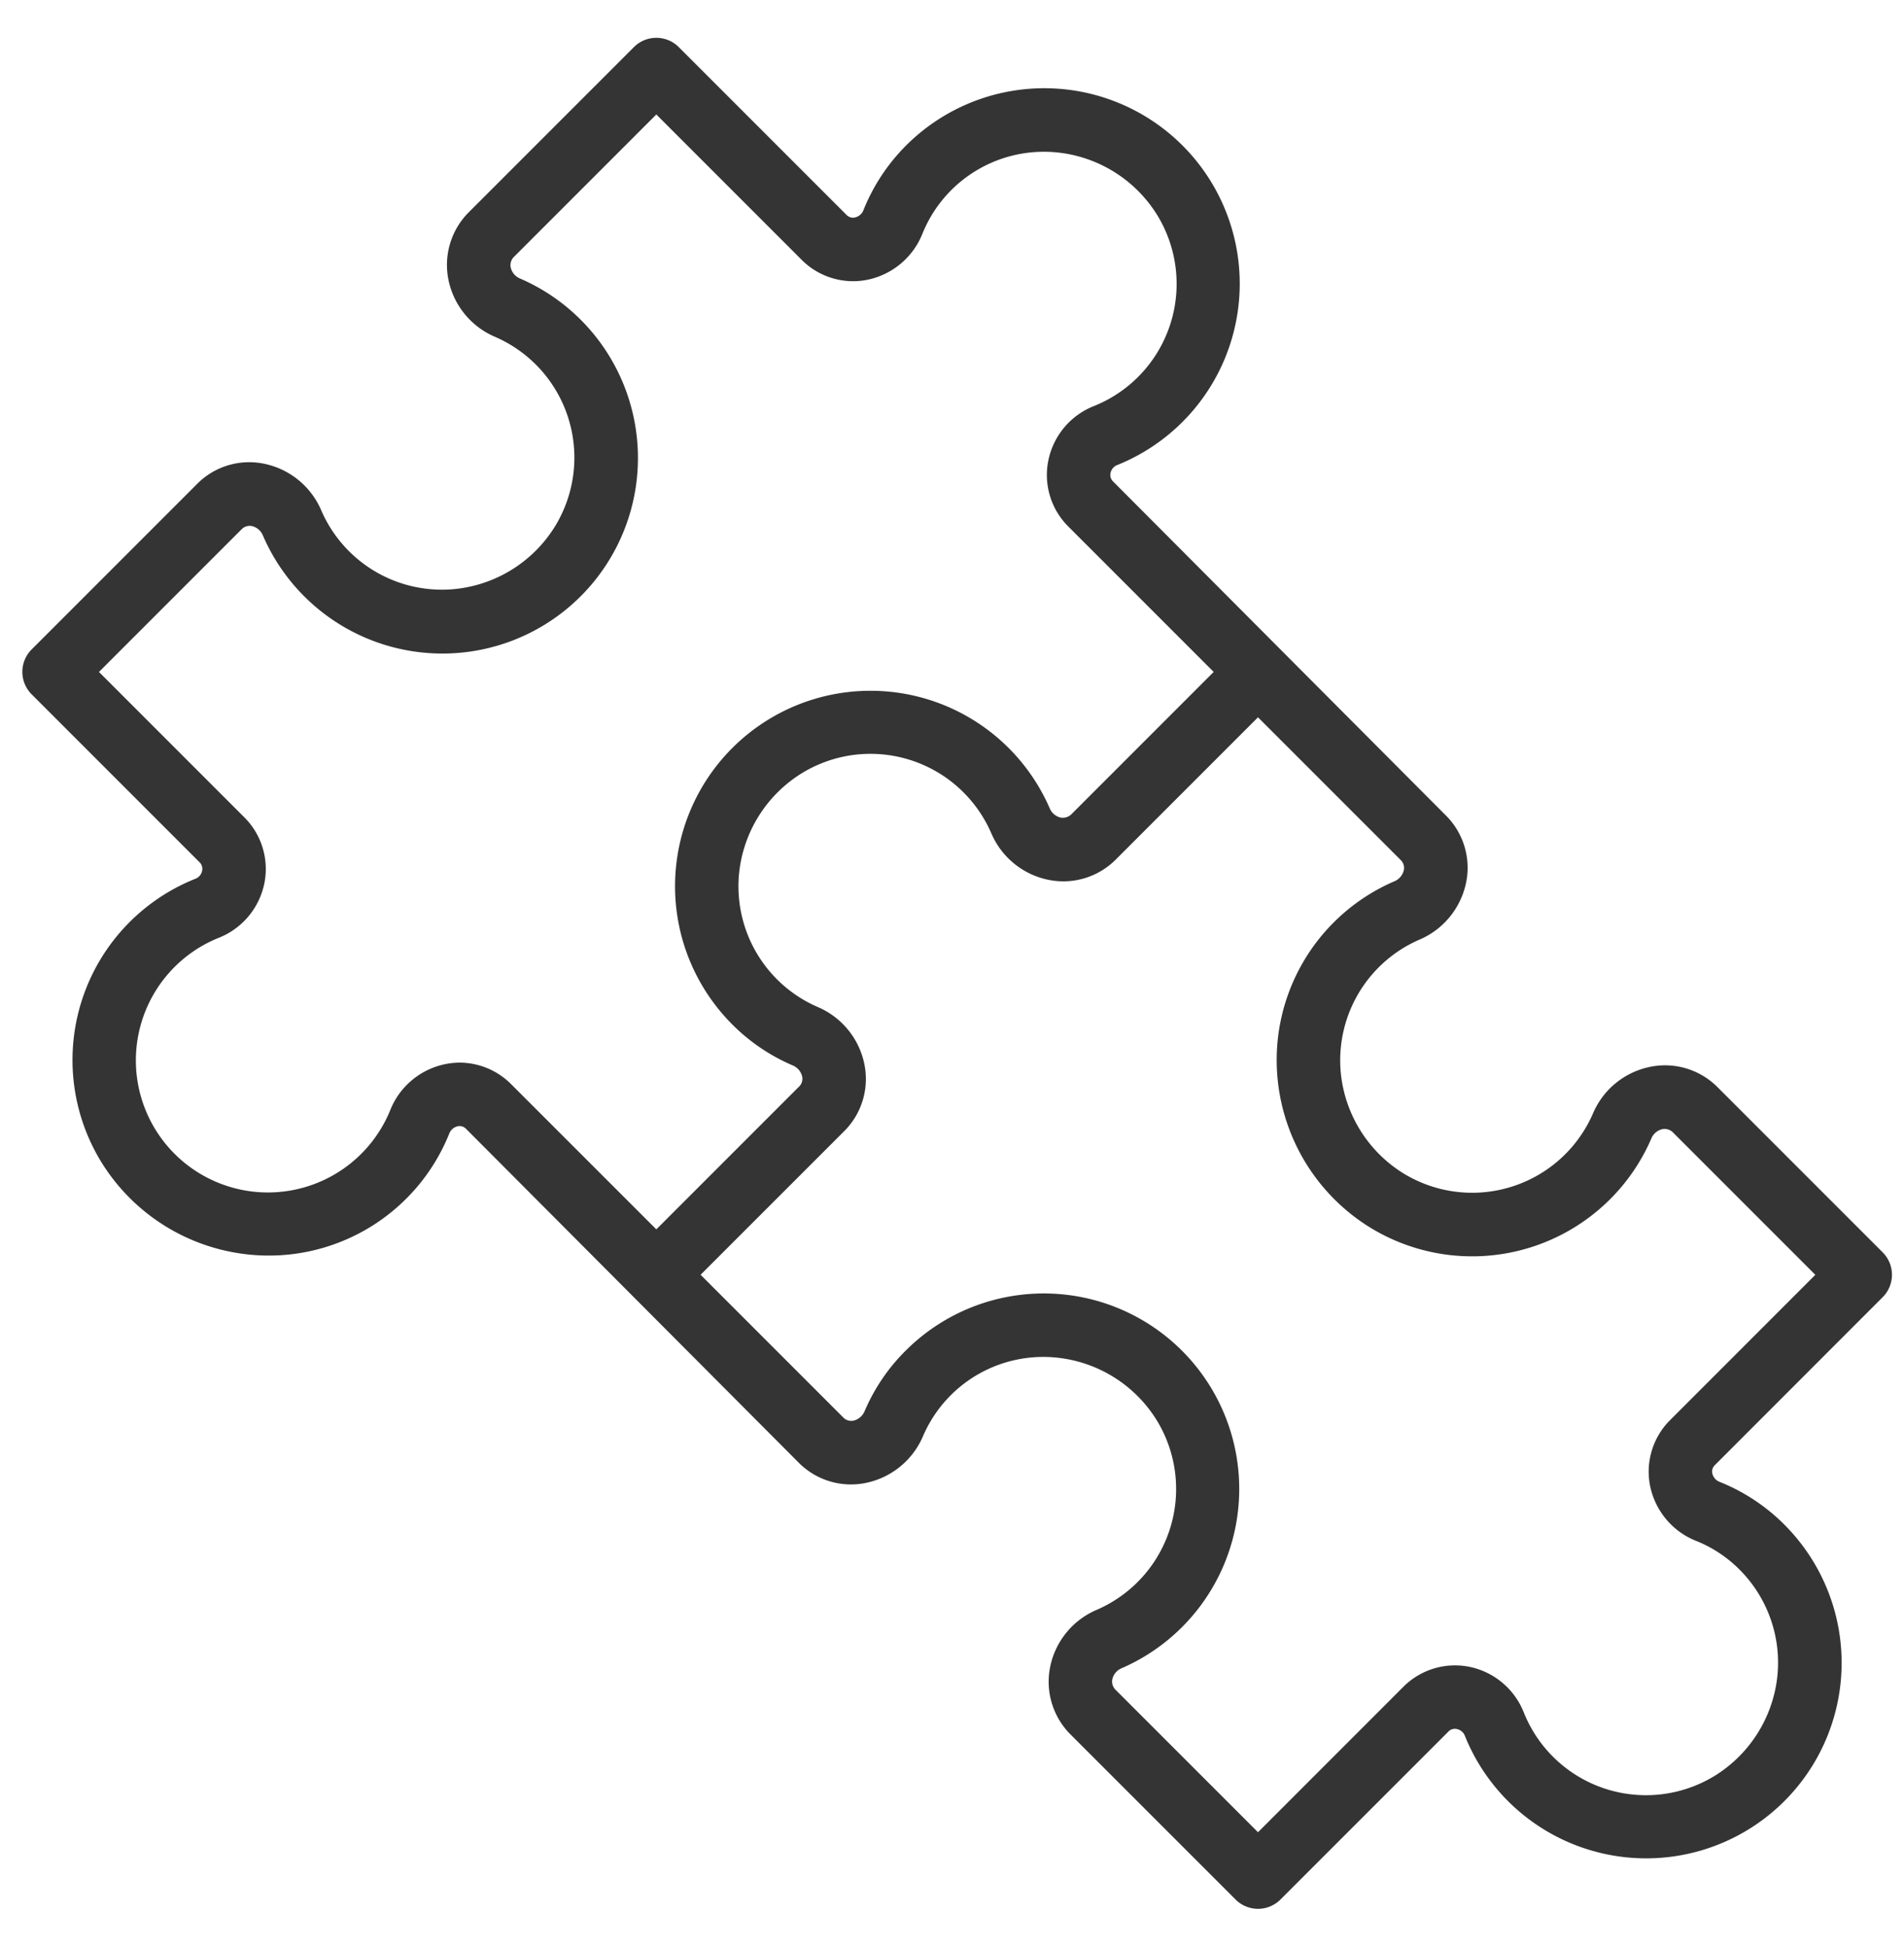 <svg xmlns="http://www.w3.org/2000/svg" width="45" height="46" viewBox="0 0 45 46">
    <path fill="#343434" fill-rule="nonzero" d="M44.496 30.653a.75.75 0 0 0 0-1.06l-3.89-3.89a1.752 1.752 0 0 0-1.598-.495 1.871 1.871 0 0 0-1.36 1.106 3.112 3.112 0 0 1-4.476 1.415 3.158 3.158 0 0 1-1.477-2.32 3.108 3.108 0 0 1 1.846-3.202c.574-.242.99-.753 1.112-1.363a1.743 1.743 0 0 0-.49-1.584l-7.851-7.878a.216.216 0 0 1-.065-.207.257.257 0 0 1 .166-.189 4.619 4.619 0 1 0-4.999-7.547c-.434.434-.775.95-1.004 1.52a.282.282 0 0 1-.205.18.21.21 0 0 1-.2-.063l-3.963-3.963a.75.75 0 0 0-1.06 0l-3.89 3.89a1.76 1.76 0 0 0-.495 1.599c.12.608.535 1.117 1.106 1.359a3.11 3.11 0 0 1 1.415 4.476 3.156 3.156 0 0 1-2.319 1.477 3.108 3.108 0 0 1-3.203-1.846 1.88 1.88 0 0 0-1.364-1.112 1.735 1.735 0 0 0-1.584.49l-3.9 3.9a.75.75 0 0 0 0 1.061l3.965 3.965c.057.052.08.131.064.206a.257.257 0 0 1-.165.19 4.61 4.61 0 0 0-2.21 6.704 4.652 4.652 0 0 0 3.424 2.167 4.595 4.595 0 0 0 4.789-2.845.28.28 0 0 1 .203-.18.215.215 0 0 1 .2.064l7.85 7.876a1.74 1.74 0 0 0 1.585.49 1.88 1.88 0 0 0 1.364-1.112 3.093 3.093 0 0 1 3.203-1.846 3.155 3.155 0 0 1 2.32 1.477 3.11 3.11 0 0 1-1.416 4.476c-.571.242-.986.75-1.106 1.36a1.76 1.76 0 0 0 .494 1.597l3.89 3.89a.75.75 0 0 0 1.061 0l3.965-3.964a.21.21 0 0 1 .206-.064c.088.019.16.082.19.166a4.619 4.619 0 1 0 7.546-4.999 4.534 4.534 0 0 0-1.52-1.005.28.28 0 0 1-.18-.203.21.21 0 0 1 .064-.2l3.962-3.964zM10.861 25.11a1.781 1.781 0 0 0-1.639 1.126 3.121 3.121 0 1 1-4.058-4.073c.554-.217.96-.698 1.082-1.28.118-.57-.06-1.16-.472-1.57l-3.435-3.435 3.37-3.37a.267.267 0 0 1 .24-.078.378.378 0 0 1 .268.231 4.621 4.621 0 1 0 6.078-6.078.371.371 0 0 1-.225-.264.273.273 0 0 1 .082-.254l3.36-3.36 3.433 3.433c.407.41.994.588 1.561.472a1.786 1.786 0 0 0 1.296-1.09 3.097 3.097 0 0 1 3.229-1.913 3.157 3.157 0 0 1 2.32 1.477 3.11 3.11 0 0 1-1.491 4.509c-.553.216-.96.697-1.081 1.278-.12.57.058 1.162.471 1.572l3.435 3.435-3.36 3.36a.29.29 0 0 1-.254.082.371.371 0 0 1-.264-.225 4.619 4.619 0 1 0-7.499 5.114c.408.41.89.736 1.42.964a.377.377 0 0 1 .231.267.256.256 0 0 1-.077.24l-3.37 3.37-3.433-3.432a1.725 1.725 0 0 0-1.218-.508zM39 35.117a1.781 1.781 0 0 0 1.09 1.296c.382.153.728.382 1.019.673a3.11 3.11 0 0 1 .894 2.557 3.158 3.158 0 0 1-1.477 2.32 3.11 3.11 0 0 1-4.51-1.492 1.763 1.763 0 0 0-1.278-1.082c-.57-.118-1.161.06-1.572.472l-3.434 3.435-3.36-3.36a.273.273 0 0 1-.083-.254.371.371 0 0 1 .226-.264 4.619 4.619 0 1 0-5.114-7.498c-.41.407-.736.89-.964 1.42a.378.378 0 0 1-.269.231.261.261 0 0 1-.24-.078l-3.37-3.37 3.384-3.383c.42-.411.604-1.007.489-1.584a1.875 1.875 0 0 0-1.111-1.363 3.108 3.108 0 0 1-1.847-3.202 3.156 3.156 0 0 1 1.478-2.32 3.105 3.105 0 0 1 3.212-.02h.001a3.12 3.12 0 0 1 1.263 1.435c.242.57.75.985 1.36 1.106a1.75 1.75 0 0 0 1.597-.494l3.348-3.348 3.37 3.37a.256.256 0 0 1 .077.24.377.377 0 0 1-.23.268 4.599 4.599 0 0 0-2.745 4.748A4.651 4.651 0 0 0 32.371 29a4.613 4.613 0 0 0 6.656-2.093.371.371 0 0 1 .263-.225.28.28 0 0 1 .254.082l3.36 3.36-3.432 3.433A1.72 1.72 0 0 0 39 35.117z"/>
</svg>
